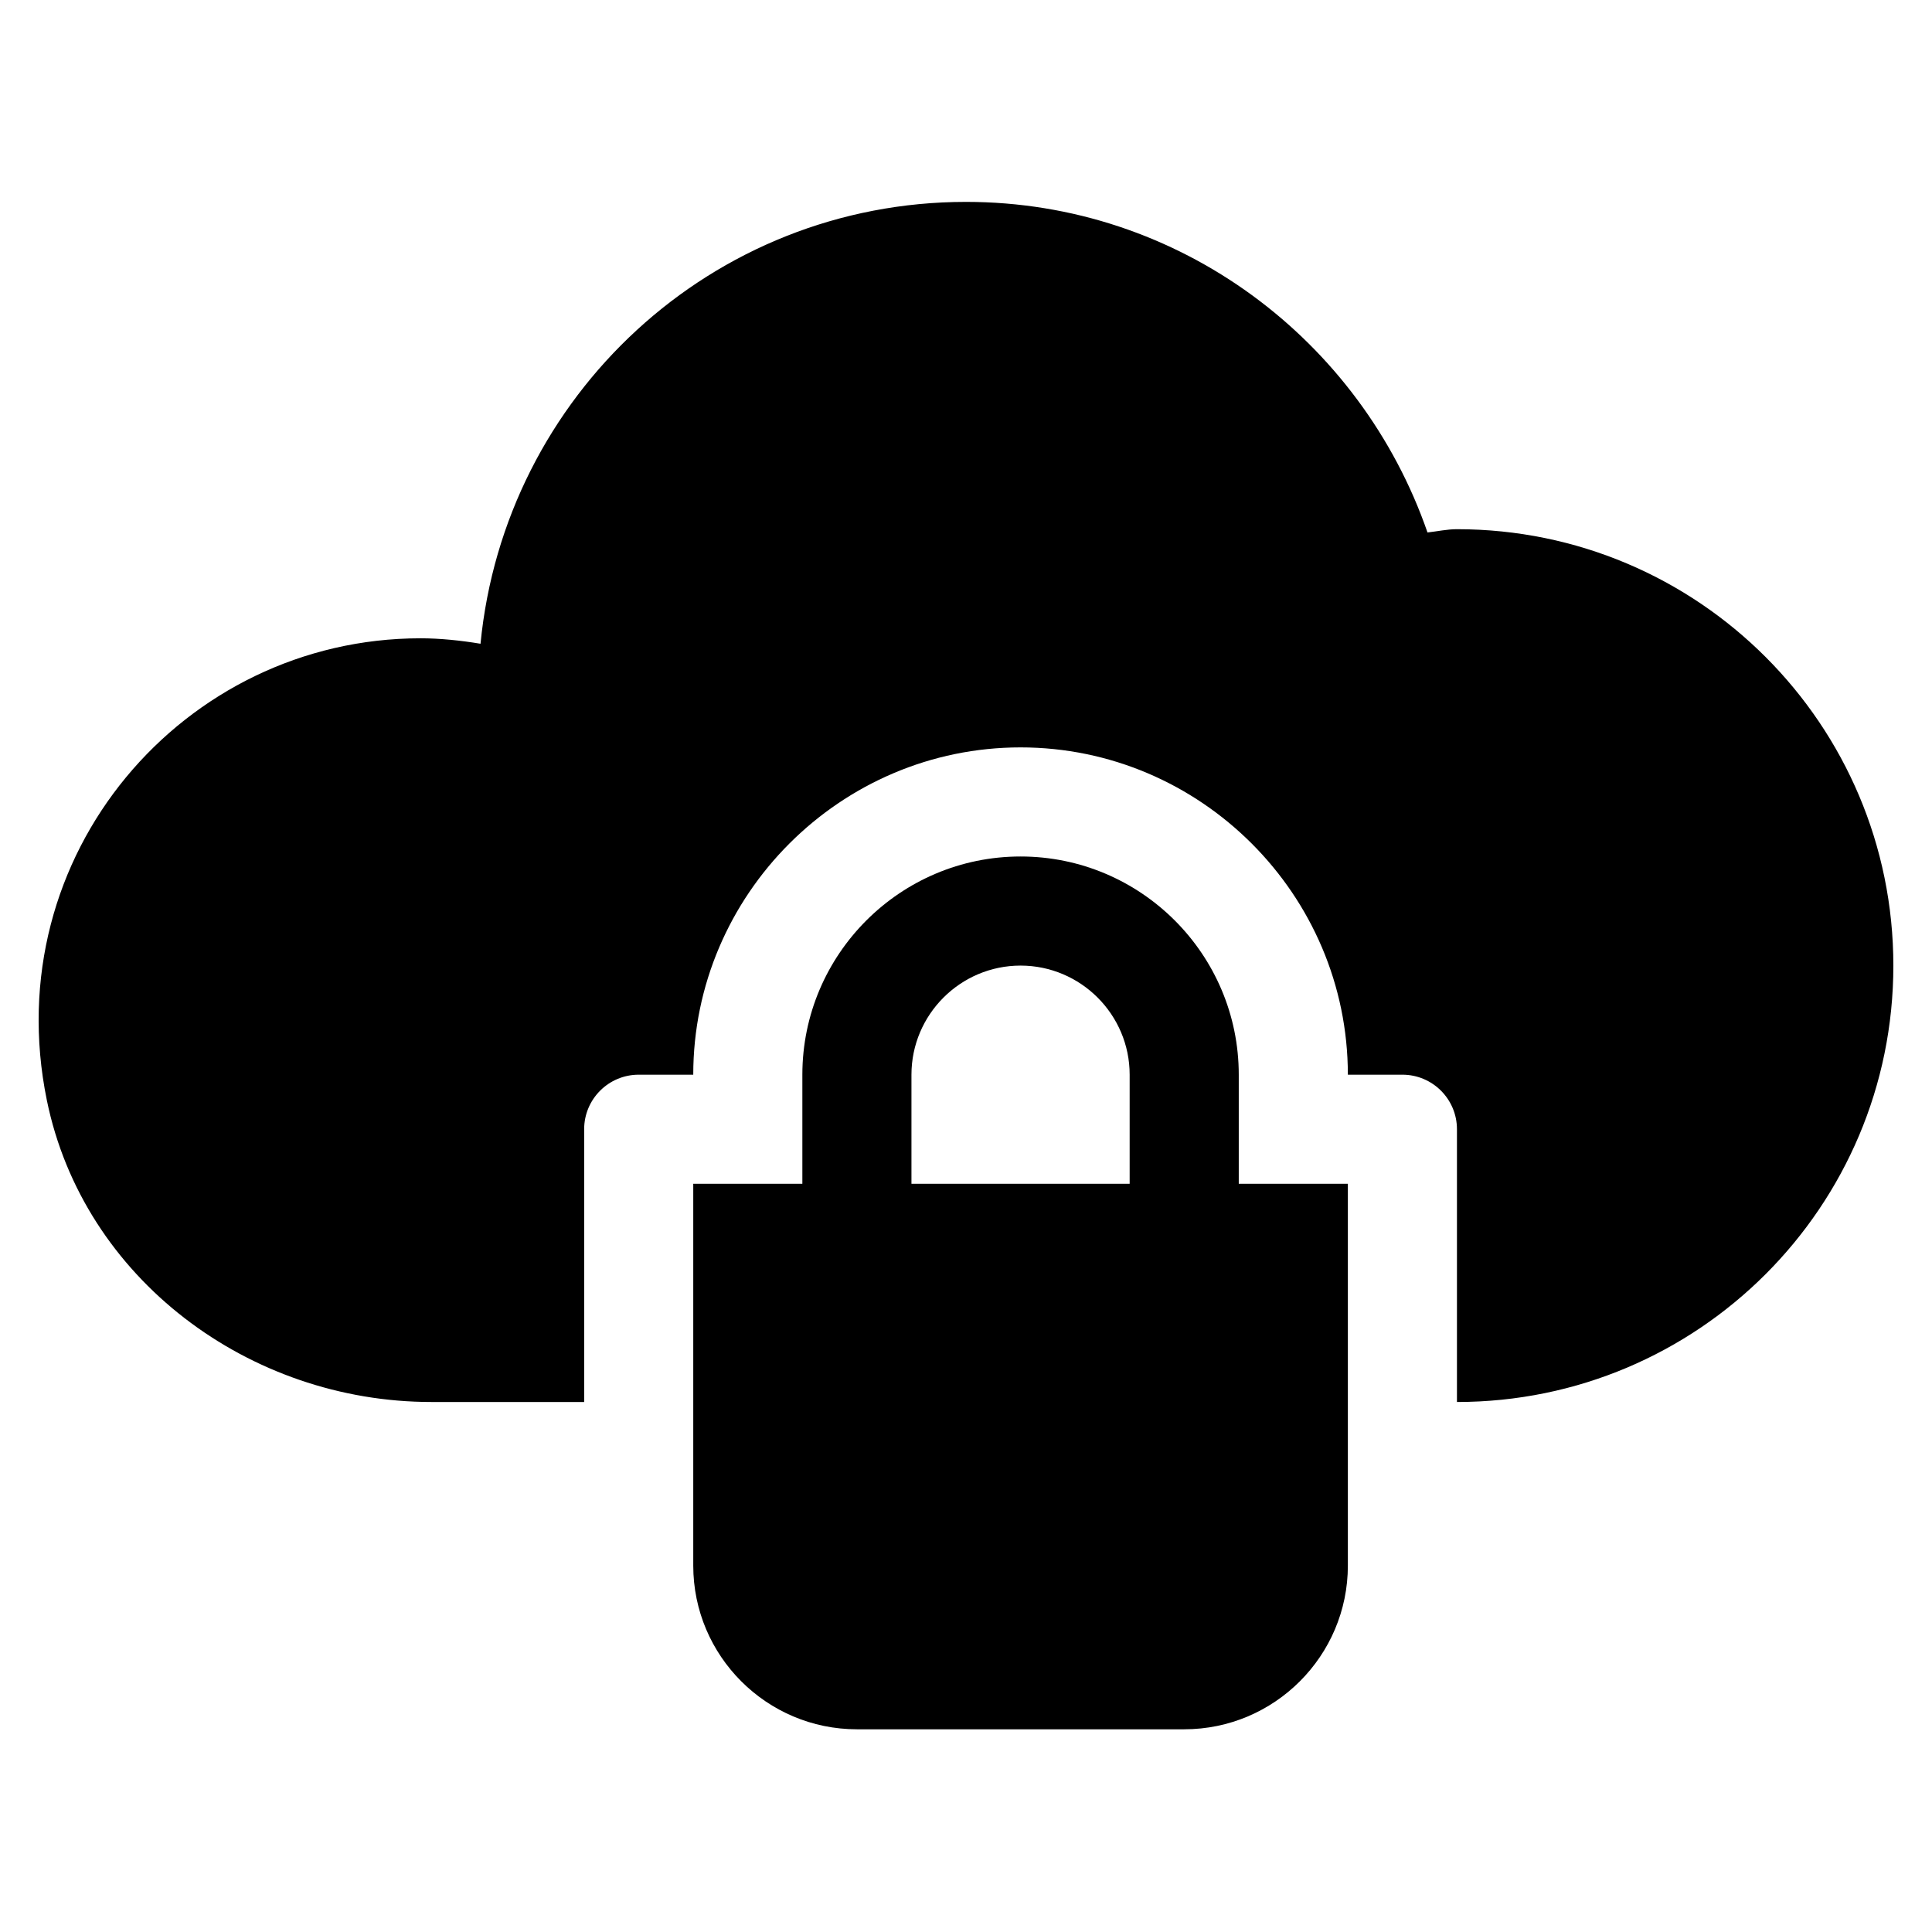 <svg viewBox="0 0 2000 2000" version="1.1" xmlns="http://www.w3.org/2000/svg" height="50pt" width="50pt">
    <g stroke="none" stroke-width="1" fill-rule="evenodd" transform="translate(40 40)">
        <path d="M1129.418 1185.458h-225.88v-112.94c0-62.23 50.71-112.94 112.941-112.94 62.229 0 112.939 50.71 112.939 112.94v112.94zm112.94 0v-112.94c0-124.573-101.307-225.88-225.879-225.88-124.574 0-225.881 101.307-225.881 225.88v112.94H677.657v395.29c0 93.402 76.009 169.412 169.41 169.412h338.821c93.402 0 169.411-76.01 169.411-169.411v-395.291h-112.941z"/>
        <path d="M1468.24 507.818c-10.166 0-20.33 2.259-30.495 3.388-68.895-198.775-256.374-342.21-477.737-342.21-263.15 0-477.738 201.035-502.584 457.409-20.33-3.388-41.789-5.648-62.118-5.648-245.08 0-438.773 224.187-386.82 478.19C46.321 1283.83 217.99 1411.339 406.6 1411.339h158.117v-282.351c0-31.171 25.298-56.47 56.47-56.47h56.47c0-186.351 152.47-338.82 338.821-338.82 186.351 0 338.821 152.469 338.821 338.82h56.47c31.17 0 56.47 25.299 56.47 56.47v282.35c249.598 0 451.761-202.162 451.761-451.76 0-249.597-202.163-451.76-451.76-451.76"/>
    </g>
</svg>
